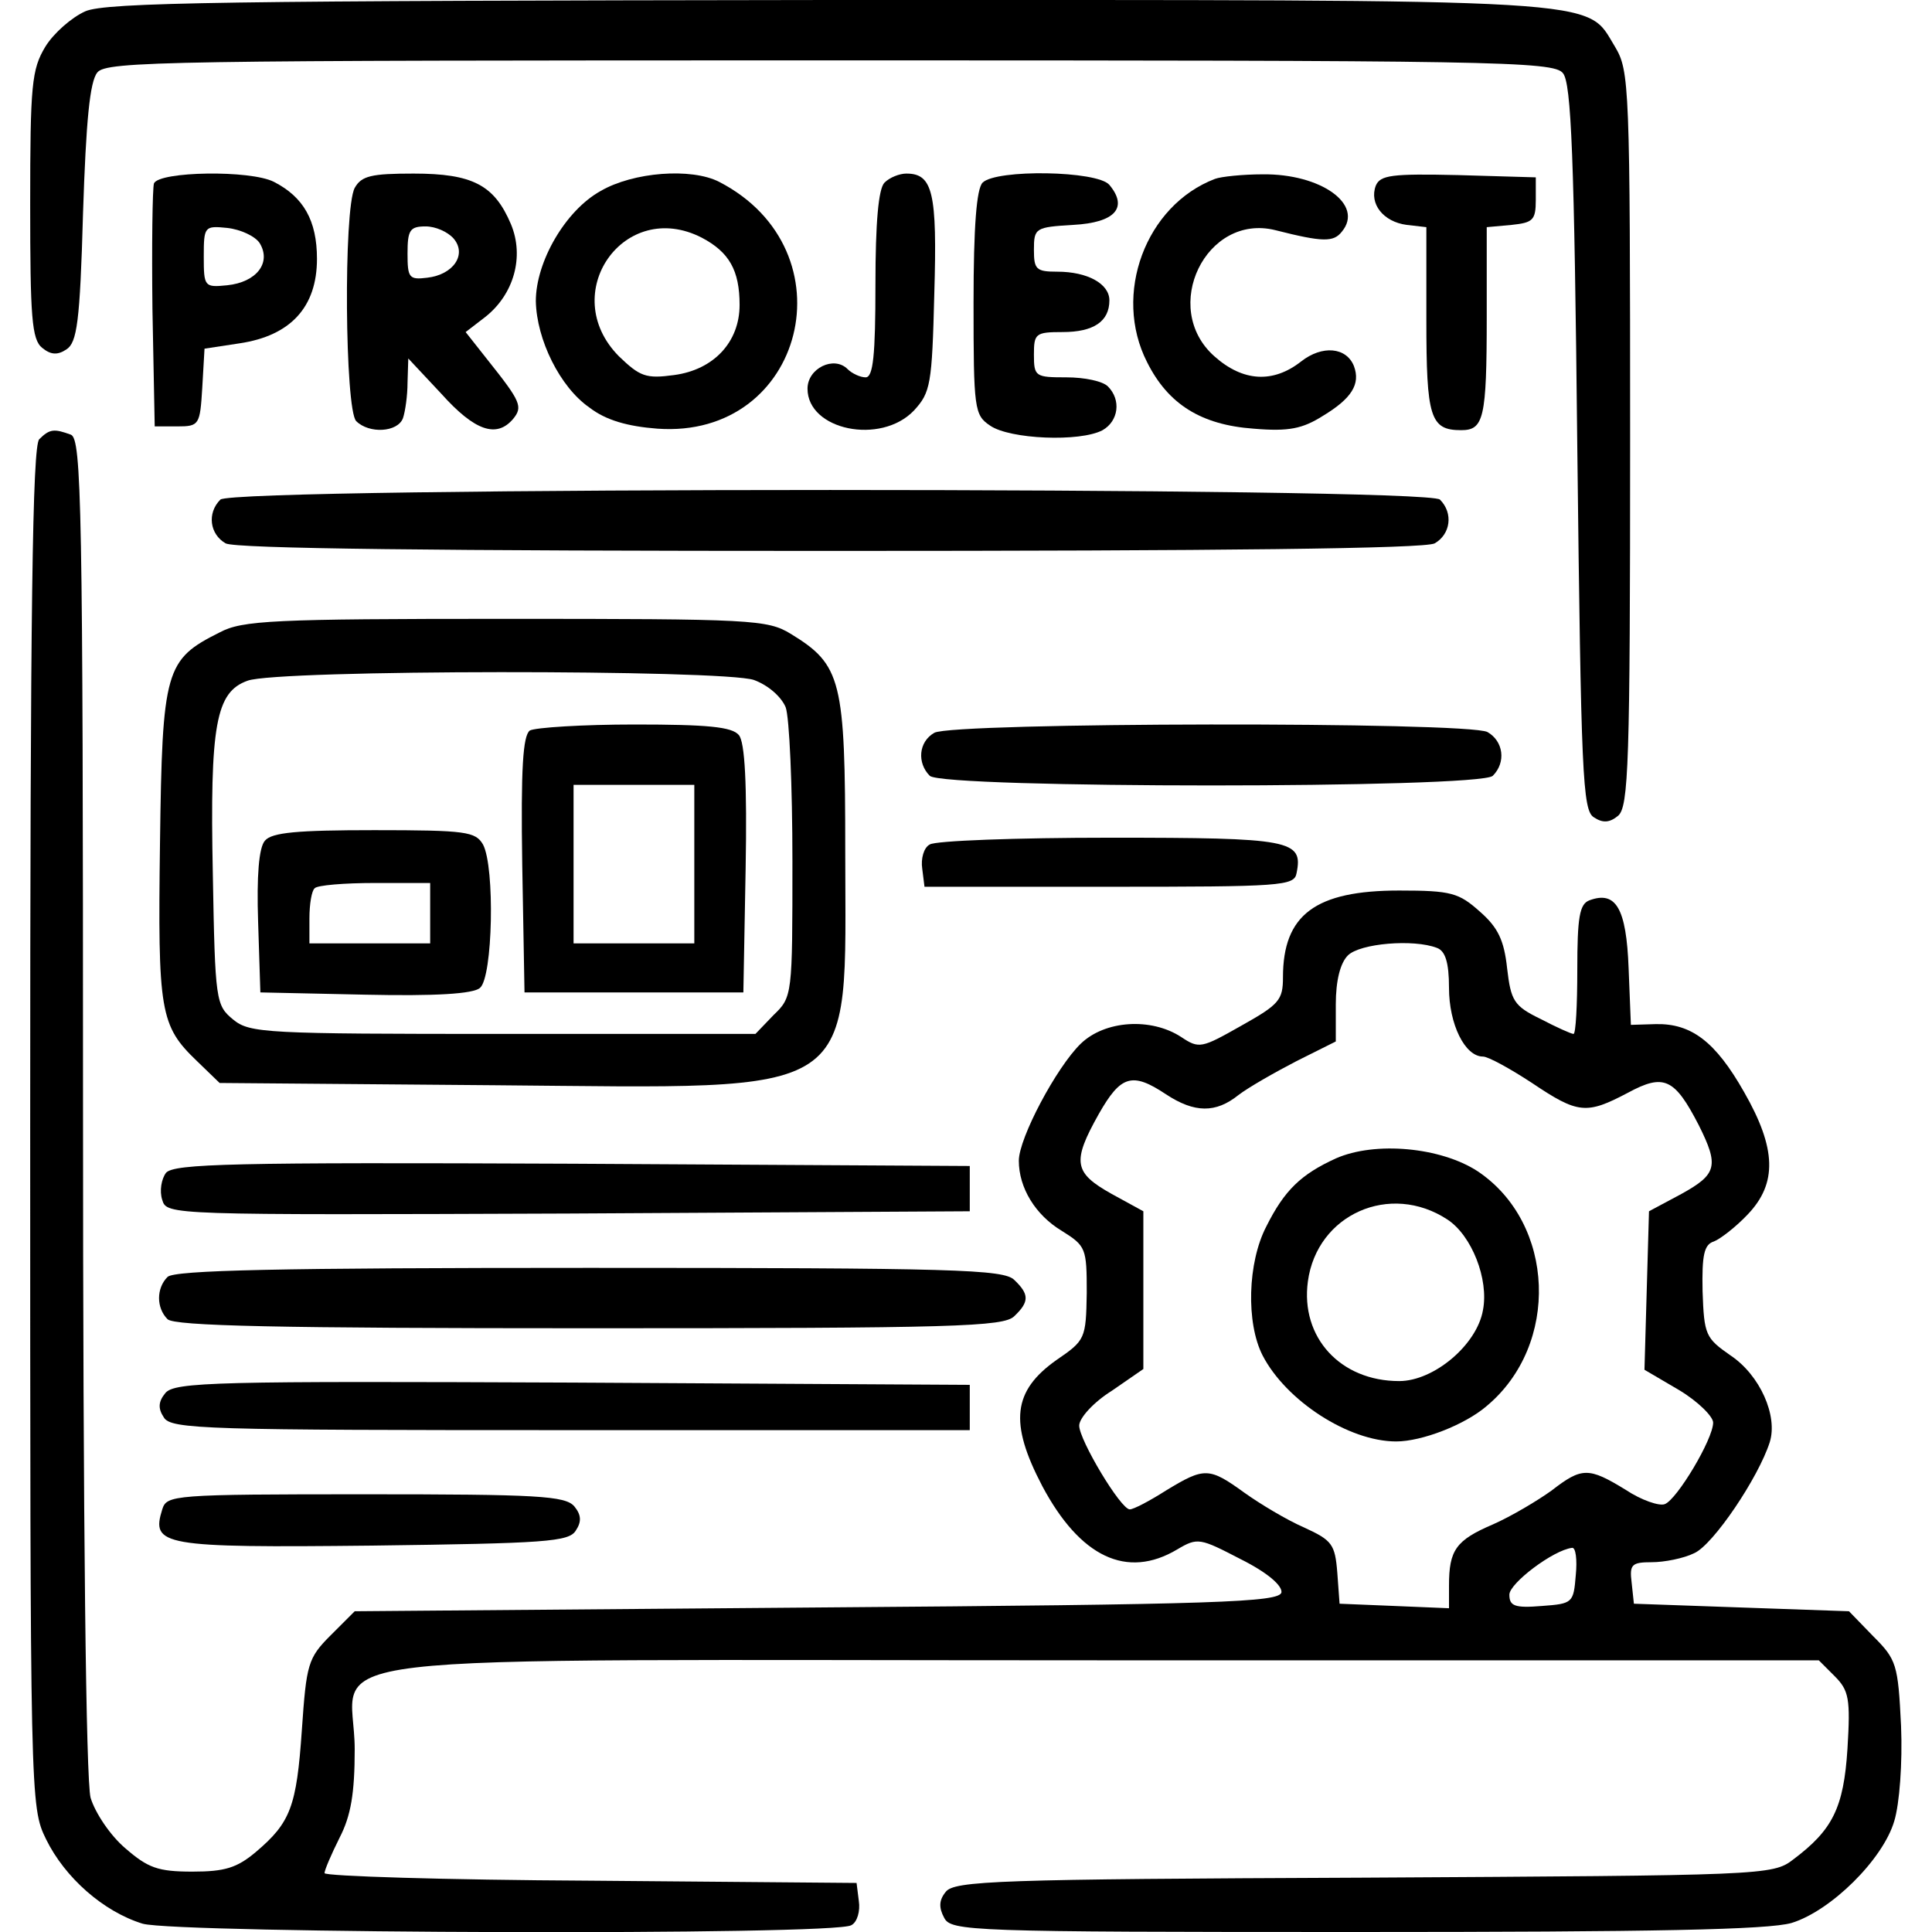 <?xml version="1.0" standalone="no"?>
<!DOCTYPE svg PUBLIC "-//W3C//DTD SVG 20010904//EN"
 "http://www.w3.org/TR/2001/REC-SVG-20010904/DTD/svg10.dtd">
<svg version="1.0" xmlns="http://www.w3.org/2000/svg"
 width="256pt" height="256pt" viewBox="0 0 256 256"
 preserveAspectRatio="xMidYMid meet">

<g transform="translate(0,256) scale(0.1,-0.1)"
fill="#000000" stroke="none">
<path d="M113 2545 c-18 -8 -42 -29 -53 -47 -18 -30 -20 -50 -20 -209 0 -149
2 -179 16 -190 11 -9 20 -10 32 -2 14 9 18 36 22 180 4 123 9 175 19 187 12
15 93 16 971 16 878 0 959 -1 971 -17 11 -13 15 -110 19 -496 5 -434 7 -481
22 -490 12 -8 21 -7 32 2 14 12 16 68 16 500 0 470 -1 487 -20 519 -40 65 7
62 -1042 62 -796 -1 -958 -3 -985 -15z"/>
<path d="M204 2317 c-2 -7 -3 -82 -2 -167 l3 -155 30 0 c29 0 30 2 33 51 l3
52 46 7 c68 10 103 48 103 112 0 51 -18 82 -57 102 -31 16 -152 14 -159 -2z
m140 -79 c16 -26 -4 -52 -43 -56 -30 -3 -31 -2 -31 38 0 40 1 41 31 38 18 -2
37 -11 43 -20z"/>
<path d="M470 2311 c-15 -28 -13 -294 2 -309 17 -17 55 -15 62 4 3 9 6 30 6
47 l1 32 44 -47 c44 -49 73 -59 95 -33 13 16 10 23 -33 77 l-30 38 26 20 c38
30 52 80 34 123 -22 52 -51 67 -129 67 -56 0 -69 -3 -78 -19z m131 -67 c18
-21 0 -48 -35 -52 -24 -3 -26 0 -26 32 0 31 3 36 24 36 13 0 29 -7 37 -16z"/>
<path d="M796 2307 c-47 -26 -86 -94 -86 -146 1 -51 32 -114 71 -141 22 -17
51 -25 90 -28 195 -14 258 236 82 327 -37 19 -114 13 -157 -12z m134 -62 c36
-19 50 -43 50 -89 0 -49 -34 -86 -87 -93 -37 -5 -45 -2 -73 25 -82 83 7 210
110 157z"/>
<path d="M1172 2318 c-8 -8 -12 -53 -12 -135 0 -94 -3 -123 -13 -123 -7 0 -18
5 -24 11 -18 18 -53 1 -53 -26 0 -55 97 -75 141 -29 22 24 24 34 27 155 4 134
-2 159 -37 159 -9 0 -22 -5 -29 -12z"/>
<path d="M1302 2318 c-8 -8 -12 -58 -12 -159 0 -141 1 -149 22 -163 26 -18
119 -22 149 -6 21 12 25 40 7 58 -7 7 -31 12 -55 12 -41 0 -43 1 -43 30 0 28
2 30 38 30 41 0 62 14 62 42 0 22 -29 38 -69 38 -28 0 -31 3 -31 29 0 29 2 30
52 33 56 3 73 23 48 53 -16 19 -150 21 -168 3z"/>
<path d="M1610 2323 c-92 -35 -136 -153 -90 -243 28 -56 72 -83 141 -88 47 -4
65 0 92 17 38 23 50 42 41 66 -10 25 -42 28 -70 6 -37 -29 -77 -27 -115 7 -72
64 -11 190 81 167 63 -16 77 -16 88 -2 30 36 -28 77 -105 76 -26 0 -55 -3 -63
-6z"/>
<path d="M1823 2314 c-9 -24 10 -48 41 -52 l26 -3 0 -123 c0 -129 5 -146 46
-146 30 0 34 15 34 150 l0 119 33 3 c28 3 32 6 32 33 l0 30 -103 3 c-88 2
-103 0 -109 -14z"/>
<path d="M52 1978 c-9 -9 -12 -225 -12 -912 0 -892 0 -900 21 -943 25 -51 76
-96 128 -112 46 -13 918 -16 939 -2 8 4 12 19 10 32 l-3 24 -352 3 c-194 1
-353 6 -353 10 0 4 9 25 20 47 15 29 20 59 20 117 0 132 -115 118 990 118
l950 0 21 -21 c19 -19 21 -30 17 -96 -5 -79 -20 -108 -72 -147 -27 -21 -40
-21 -569 -24 -484 -2 -543 -4 -554 -19 -9 -11 -9 -21 -2 -34 9 -18 33 -19 546
-19 395 0 546 3 577 12 52 16 121 84 136 135 7 23 11 77 9 126 -4 82 -6 88
-37 119 l-32 33 -143 5 -142 5 -3 28 c-3 24 0 27 27 27 16 0 42 5 56 12 25 11
85 100 100 147 11 35 -13 89 -52 115 -33 23 -35 27 -37 85 -1 48 2 62 15 66 8
3 29 19 45 36 39 41 38 87 -5 162 -38 67 -70 91 -117 90 l-33 -1 -3 75 c-3 80
-17 103 -52 90 -13 -5 -16 -22 -16 -92 0 -47 -2 -85 -5 -85 -3 0 -23 9 -44 20
-35 17 -39 24 -44 67 -4 37 -12 54 -36 75 -28 25 -38 28 -107 28 -111 0 -154
-32 -154 -115 0 -30 -5 -36 -55 -64 -53 -30 -56 -31 -80 -15 -40 26 -101 22
-133 -9 -32 -31 -82 -125 -82 -155 0 -36 22 -72 57 -93 32 -20 33 -23 33 -82
-1 -61 -2 -63 -40 -89 -58 -41 -63 -83 -19 -167 50 -94 112 -124 179 -84 27
16 30 15 84 -13 36 -18 55 -35 54 -44 -3 -13 -82 -16 -615 -20 l-613 -5 -32
-32 c-30 -30 -32 -38 -38 -125 -7 -102 -15 -123 -61 -162 -25 -21 -41 -26 -84
-26 -46 0 -59 5 -89 31 -20 17 -40 47 -46 67 -6 24 -10 351 -10 918 0 795 -2
882 -16 888 -22 8 -28 8 -42 -6z m1852 -674 c11 -4 16 -19 16 -53 0 -48 21
-91 45 -91 7 0 36 -16 65 -35 61 -41 72 -42 127 -13 48 26 62 19 94 -43 27
-54 24 -65 -23 -91 l-43 -23 -3 -105 -3 -105 46 -27 c25 -15 45 -35 45 -43 0
-22 -48 -102 -64 -108 -7 -3 -31 5 -52 19 -49 30 -58 30 -98 -1 -18 -13 -53
-34 -78 -45 -49 -21 -58 -34 -58 -81 l0 -30 -72 3 -73 3 -3 41 c-3 38 -7 43
-44 60 -23 10 -58 31 -79 46 -47 34 -53 34 -104 3 -22 -14 -43 -25 -48 -25
-12 0 -67 92 -67 111 0 10 19 31 43 46 l42 29 0 104 0 105 -42 23 c-50 28 -53
42 -17 106 29 51 44 56 89 26 38 -25 66 -25 96 -1 13 10 48 30 77 45 l52 26 0
49 c0 32 6 55 16 65 16 16 87 22 118 10z m184 -831 c-3 -37 -4 -38 -45 -41
-36 -3 -43 0 -43 15 0 15 58 59 83 62 5 1 7 -16 5 -36z"/>
<path d="M1770 1025 c-46 -21 -68 -42 -92 -90 -25 -48 -27 -128 -5 -171 31
-60 114 -114 177 -114 34 0 91 22 120 47 97 81 91 242 -12 311 -49 32 -136 40
-188 17z m148 -81 c32 -21 55 -79 47 -120 -8 -46 -65 -94 -111 -94 -78 0 -131
58 -121 132 12 89 109 132 185 82z"/>
<path d="M292 1898 c-18 -18 -14 -46 7 -58 13 -7 282 -10 801 -10 519 0 788 3
801 10 21 12 25 40 7 58 -17 17 -1599 17 -1616 0z"/>
<path d="M291 1722 c-72 -36 -76 -49 -79 -279 -3 -224 0 -242 49 -289 l30 -29
365 -3 c491 -4 464 -22 464 310 0 227 -5 247 -72 288 -31 19 -51 20 -378 20
-309 0 -349 -2 -379 -18z m708 -63 c19 -7 36 -22 42 -36 5 -13 9 -105 9 -204
0 -178 0 -180 -25 -204 l-24 -25 -334 0 c-315 0 -336 1 -358 19 -23 19 -24 24
-27 193 -4 198 4 241 46 256 39 15 630 15 671 1z"/>
<path d="M702 1592 c-9 -7 -12 -49 -10 -178 l3 -169 145 0 145 0 3 164 c2 112
-1 168 -9 177 -9 11 -42 14 -138 14 -69 0 -132 -4 -139 -8z m218 -177 l0 -105
-80 0 -80 0 0 105 0 105 80 0 80 0 0 -105z"/>
<path d="M351 1446 c-8 -9 -11 -47 -9 -107 l3 -94 139 -3 c93 -2 143 1 152 9
17 14 20 160 4 190 -10 17 -22 19 -144 19 -102 0 -136 -3 -145 -14z m219 -96
l0 -40 -80 0 -80 0 0 33 c0 19 3 37 7 40 3 4 39 7 80 7 l73 0 0 -40z"/>
<path d="M1238 1589 c-21 -12 -23 -40 -6 -57 17 -17 729 -17 746 0 18 18 14
46 -7 58 -26 14 -709 13 -733 -1z"/>
<path d="M1232 1441 c-8 -4 -12 -19 -10 -32 l3 -24 245 0 c228 0 245 1 248 18
9 44 -7 47 -247 47 -124 0 -232 -4 -239 -9z"/>
<path d="M220 1006 c-6 -8 -9 -24 -5 -36 6 -20 9 -20 538 -18 l532 3 0 30 0
30 -526 3 c-452 2 -528 0 -539 -12z"/>
<path d="M222 868 c-15 -15 -15 -41 0 -56 9 -9 147 -12 559 -12 484 0 549 2
563 16 20 19 20 29 0 48 -14 14 -79 16 -563 16 -412 0 -550 -3 -559 -12z"/>
<path d="M219 714 c-9 -11 -10 -20 -2 -32 9 -16 56 -17 539 -17 l529 0 0 30 0
30 -526 3 c-471 2 -528 1 -540 -14z"/>
<path d="M215 560 c-15 -48 -1 -51 278 -48 230 3 261 5 270 20 8 12 7 21 -2
32 -12 14 -49 16 -277 16 -256 0 -263 -1 -269 -20z"/>
</g>
</svg>
